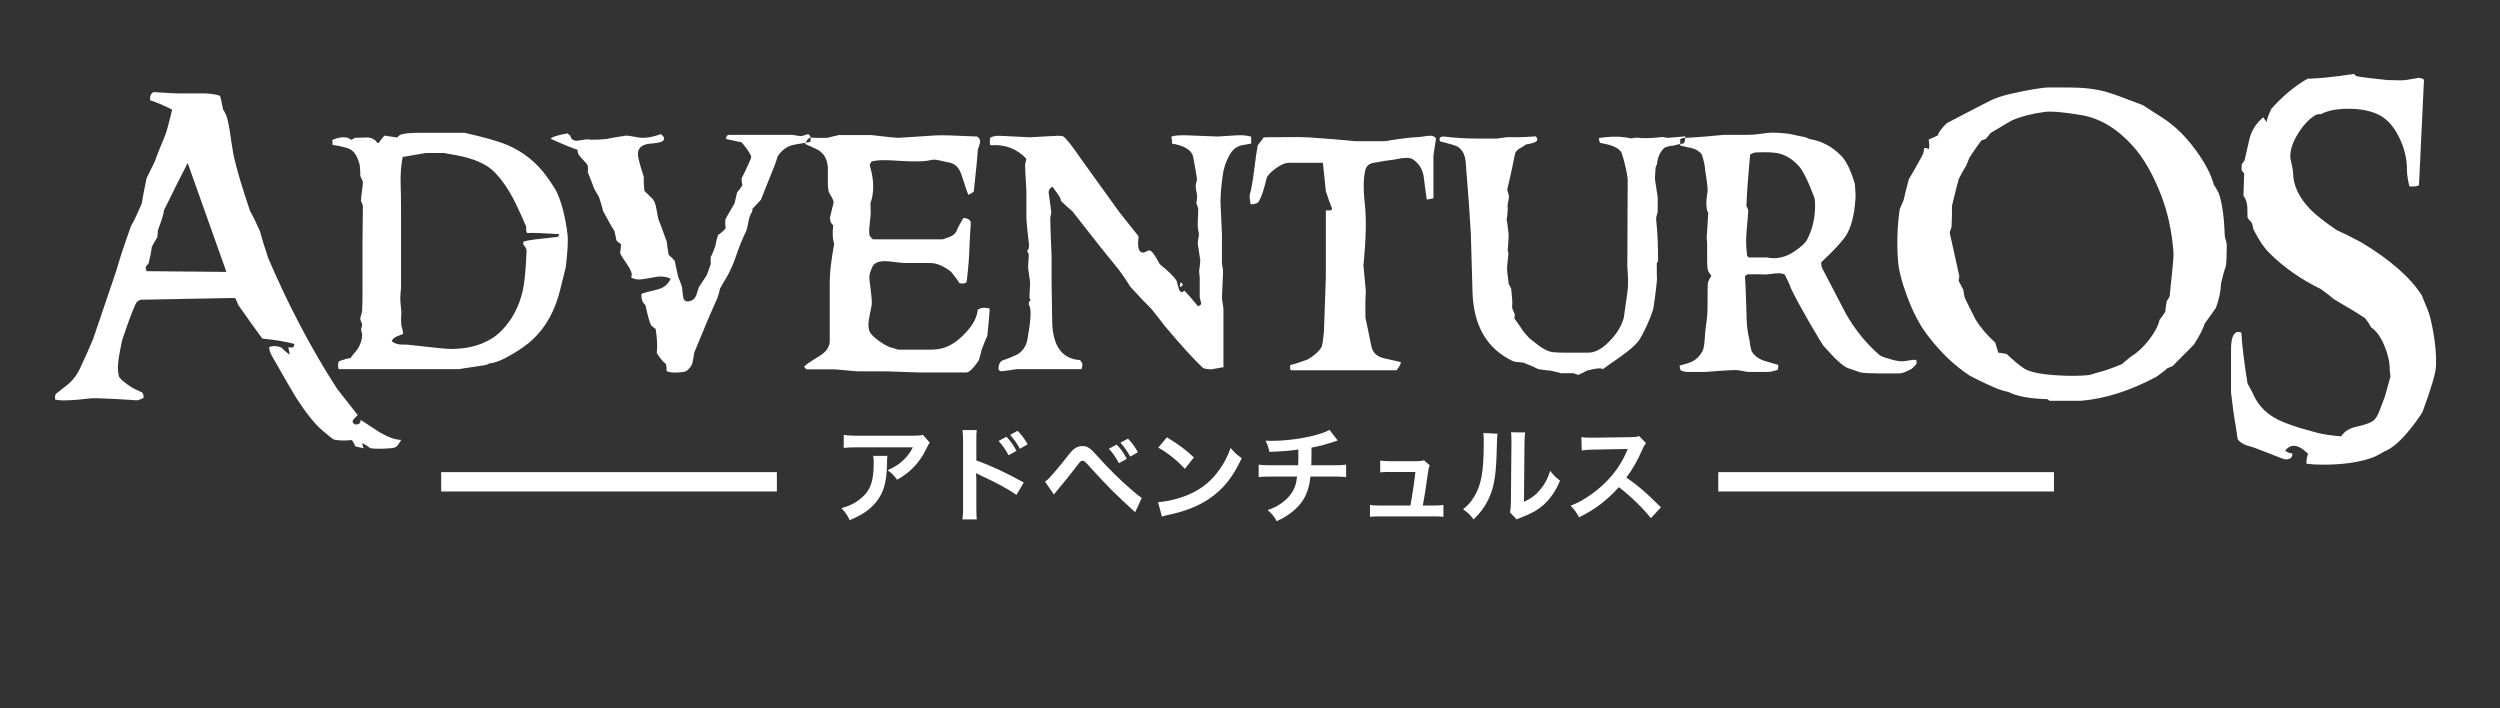 <?xml version="1.0" encoding="UTF-8" standalone="no"?>
<svg width="646px" height="183px" viewBox="0 0 646 183" version="1.1" xmlns="http://www.w3.org/2000/svg" xmlns:xlink="http://www.w3.org/1999/xlink" xmlns:sketch="http://www.bohemiancoding.com/sketch/ns">
    <rect x="0" y="0" width="646" height="183" fill="#333333" stroke="none"/>
    <!-- Generator: Sketch 3.3.2 (12043) - http://www.bohemiancoding.com/sketch -->
    <title>Artboard 1</title>
    <desc>Created with Sketch.</desc>
    <defs></defs>
    <g id="Page-1" stroke="none" stroke-width="1" fill="none" fill-rule="evenodd" sketch:type="MSPage">
        <g id="Artboard-1" sketch:type="MSArtboardGroup">
            <g id="AdventurOS-+-アドベンチュルス-+-Line-+-Line-Copy" sketch:type="MSLayerGroup" transform="translate(14, 19)">
                <g id="Line-+-Line-Copy" transform="translate(102, 103)" stroke="#FFFFFF" stroke-width="5" stroke-linecap="square" sketch:type="MSShapeGroup">
                    <path d="M0.5,2.5 L82.243,2.5" id="Line"></path>
                    <path d="M330.5,2.5 L412.243,2.5" id="Line-Copy"></path>
                </g>
                <path d="M89.675,94.662 C89.451,95.109 89.069,95.667 88.526,96.337 C88.144,96.624 87.665,96.784 87.091,96.815 C84.698,97.007 82.896,97.007 81.684,96.815 C81.269,96.465 80.615,96.034 79.722,95.523 C79.562,95.811 79.658,96.241 80.009,96.815 C79.498,96.752 78.765,96.592 77.808,96.337 C77.68,95.922 77.393,95.38 76.946,94.71 C74.873,94.901 73.31,94.854 72.257,94.566 C72.034,94.503 71.045,93.721 69.29,92.222 C67.344,90.563 65.095,87.756 62.543,83.8 C61.714,82.492 59.624,78.887 56.274,72.985 C55.796,72.156 55.557,71.374 55.557,70.641 C56.705,70.29 57.79,70.369 58.811,70.88 C59.257,71.39 59.911,71.965 60.772,72.603 C60.868,72.411 60.772,71.789 60.485,70.736 C60.422,70.768 60.82,70.784 61.682,70.784 C61.937,70.529 62.064,70.226 62.064,69.875 C60.023,69.301 57.263,68.838 53.786,68.487 C52.159,66.318 50.07,63.399 47.518,59.73 C47.422,59.348 47.183,58.789 46.8,58.056 C46.736,58.024 46.305,58.008 45.508,58.008 L23.018,58.438 C22.029,58.375 21.343,58.805 20.96,59.73 C20.067,61.708 18.934,64.771 17.562,68.918 C16.829,72.299 16.462,74.612 16.462,75.856 C16.462,76.654 16.534,77.396 16.677,78.082 C16.821,78.767 18.057,79.844 20.386,81.312 C20.96,81.567 21.71,81.918 22.635,82.364 C22.954,82.556 23.113,83.034 23.113,83.8 C22.411,84.183 21.789,84.406 21.247,84.47 C21.502,84.438 19.923,84.326 16.51,84.135 C12.331,83.911 9.938,83.848 9.332,83.943 C4.515,84.518 1.484,84.613 0.24,84.23 C0.176,83.433 0.256,82.938 0.479,82.747 C0.543,82.683 1.437,81.981 3.159,80.642 C4.627,79.525 5.791,78.058 6.652,76.239 C7.896,73.623 9.029,71.087 10.05,68.631 C10.114,68.471 12.123,62.554 16.079,50.878 C16.781,48.294 18.041,44.466 19.859,39.394 C20.593,38.149 21.518,36.203 22.635,33.556 C22.89,31.929 23.305,29.759 23.879,27.048 C24.421,25.995 25.123,24.56 25.984,22.741 C26.463,21.369 27.292,19.28 28.473,16.473 C28.887,15.611 29.557,13.235 30.482,9.343 C28.76,8.418 26.862,7.604 24.788,6.902 C24.692,5.818 24.995,5.116 25.697,4.797 C29.206,5.02 31.248,5.132 31.822,5.132 L38.521,5.132 C39.989,5.132 41.409,5.323 42.78,5.706 C43.004,6.121 43.291,7.317 43.642,9.295 C43.833,9.55 44.072,9.973 44.359,10.563 C44.646,11.153 44.965,12.453 45.316,14.463 C45.508,15.994 45.859,18.243 46.369,21.21 C47.135,24.655 48.554,29.44 50.628,35.565 C51.234,36.554 52.079,38.277 53.164,40.733 C53.579,42.328 54.297,44.657 55.317,47.72 C60.613,60.065 66.531,71.295 73.07,81.407 C74.283,82.938 76.069,85.219 78.43,88.25 C77.728,88.888 77.281,89.414 77.09,89.829 C77.217,90.403 77.521,90.69 77.999,90.69 C78.797,90.69 79.195,90.292 79.195,89.494 C80.854,90.579 82.513,91.663 84.172,92.748 C86.405,94.024 88.239,94.662 89.675,94.662 L89.675,94.662 Z M44.503,51.261 L34.502,23.124 C33.066,25.836 31.025,29.903 28.377,35.326 C28.345,36.092 27.819,37.814 26.798,40.494 C26.798,40.973 26.75,41.579 26.654,42.312 C26.24,42.951 25.761,43.78 25.219,44.801 C25.123,45.79 24.852,47.209 24.405,49.06 C24.182,49.283 23.927,49.586 23.64,49.969 C23.608,50.096 23.656,50.336 23.783,50.687 C23.911,50.942 23.879,51.069 23.688,51.069 L44.503,51.261 Z M132.646,41.547 C132.837,43.174 132.677,46.045 132.167,50.16 C131.848,51.436 131.385,53.302 130.779,55.759 C129.471,61.182 127.095,65.505 123.649,68.727 C122.31,69.971 120.587,71.215 118.481,72.459 C115.993,73.958 113.983,74.772 112.452,74.899 C112.261,75.027 111.942,75.171 111.495,75.33 C106.774,76.032 104.493,76.383 104.652,76.383 L73.501,76.383 C73.246,75.266 73.326,74.564 73.74,74.277 C75.08,73.799 76.005,73.56 76.516,73.56 C76.707,73.304 76.978,72.953 77.329,72.507 C78.828,70.944 79.578,69.221 79.578,67.339 C79.578,67.307 79.482,66.908 79.291,66.143 C79.419,65.824 79.514,65.361 79.578,64.755 C79.451,64.5 79.291,64.101 79.1,63.559 C79.068,63.367 79.132,63.008 79.291,62.482 C79.451,61.956 79.546,61.565 79.578,61.31 C79.642,60.097 79.674,58.183 79.674,55.567 L79.674,50.16 C79.642,46.492 79.674,41.164 79.77,34.178 C79.77,34.082 79.69,33.867 79.53,33.532 C79.371,33.197 79.291,32.95 79.291,32.79 C79.291,32.28 79.371,31.49 79.53,30.421 C79.69,29.353 79.77,28.547 79.77,28.005 C79.77,27.877 79.674,27.638 79.482,27.287 C79.291,26.936 79.163,26.649 79.1,26.426 C79.132,25.82 79.084,24.895 78.956,23.65 C78.414,21.513 77.6,20.157 76.516,19.583 C75.622,19.136 74.091,18.754 71.922,18.435 C71.89,18.243 71.874,17.828 71.874,17.19 C73.246,16.521 74.618,16.329 75.989,16.616 C75.989,16.616 76.101,16.704 76.324,16.879 C76.548,17.055 76.739,17.127 76.898,17.095 C77.122,16.967 77.393,16.808 77.712,16.616 C78.765,16.584 79.817,16.552 80.87,16.521 C82.019,16.552 82.912,17.031 83.55,17.956 C83.646,17.956 83.757,17.94 83.885,17.908 C84.172,17.43 84.65,16.808 85.32,16.042 C86.086,16.17 87.155,16.329 88.526,16.521 C88.59,16.552 88.726,16.457 88.933,16.233 C89.14,16.01 89.324,15.867 89.483,15.803 C90.472,15.484 91.956,15.324 93.934,15.324 L106.088,15.324 C111.352,16.505 115.068,17.573 117.237,18.53 C121.353,20.317 124.734,23.06 127.382,26.761 C127.924,27.463 128.674,28.595 129.631,30.158 C131.035,32.934 132.039,36.73 132.646,41.547 L132.646,41.547 Z M130.492,41.499 C126.6,41.244 123.857,41.148 122.262,41.212 C122.007,41.084 121.911,40.542 121.975,39.585 C121.4,38.181 120.491,36.172 119.247,33.556 C117.556,30.11 115.69,27.375 113.648,25.349 C111.607,23.323 108.289,21.896 103.695,21.066 C101.622,20.715 100.681,20.54 100.872,20.54 L95.943,20.54 C95.816,20.54 94.938,20.692 93.312,20.995 C91.685,21.298 90.6,21.481 90.058,21.545 C89.611,23.778 89.436,26.202 89.531,28.818 C89.595,30.063 89.627,32.599 89.627,36.427 L89.627,55.328 C89.627,55.296 89.579,55.839 89.483,56.955 C89.42,57.944 89.42,58.678 89.483,59.156 C89.643,61.007 89.723,61.804 89.723,61.549 C89.627,62.825 89.611,63.894 89.675,64.755 C89.675,64.946 89.771,65.377 89.962,66.047 C90.121,66.589 90.185,67.004 90.153,67.291 C90.121,67.323 89.595,67.53 88.574,67.913 C87.84,68.232 87.394,68.647 87.234,69.157 C87.777,69.636 88.494,69.923 89.388,70.019 C90.026,70.05 90.664,70.066 91.302,70.066 C97.714,70.8 101.43,71.167 102.451,71.167 C105.482,71.167 108.161,70.704 110.49,69.779 C112.532,68.95 114.207,67.865 115.515,66.525 C118.322,63.686 120.188,60.161 121.113,55.95 C121.56,53.909 121.879,50.511 122.07,45.758 C122.07,45.375 121.783,44.833 121.209,44.131 C121.145,43.684 121.241,43.429 121.496,43.365 C121.975,43.206 122.964,43.03 124.463,42.839 C125.771,42.711 127.637,42.504 130.062,42.217 C130.349,41.993 130.492,41.754 130.492,41.499 L130.492,41.499 Z M195.379,17.669 C193.975,17.892 192.588,18.132 191.216,18.387 C189.429,18.738 187.994,19.758 186.909,21.449 C186.813,21.896 186.59,22.598 186.239,23.555 C185.346,25.788 184.134,28.818 182.603,32.646 C182.124,33.157 181.406,33.923 180.449,34.943 C180.449,35.135 180.417,35.39 180.354,35.709 C179.907,36.315 179.588,37.176 179.396,38.293 C179.173,39.537 178.982,40.335 178.822,40.686 C177.929,42.472 177.036,44.673 176.143,47.289 C175.505,49.203 174.675,51.053 173.654,52.84 C173.271,53.414 172.745,54.307 172.075,55.52 C171.948,56.094 171.724,56.907 171.405,57.96 C169.97,61.086 167.976,65.776 165.424,72.028 C165.328,72.666 165.169,73.56 164.945,74.708 C164.754,75.442 164.259,76.144 163.462,76.813 C163.143,77.037 162.425,77.18 161.309,77.244 C159.618,77.34 158.597,77.196 158.246,76.813 C158.278,76.399 158.23,75.825 158.103,75.091 C157.337,74.517 156.539,73.56 155.71,72.22 C155.901,70.497 155.806,68.424 155.423,65.999 C155.104,65.808 154.705,65.489 154.227,65.042 C153.844,64.276 153.365,62.554 152.791,59.874 C152.6,59.683 152.376,59.427 152.121,59.108 C151.834,58.438 151.706,57.721 151.738,56.955 C152.057,56.764 153.429,56.381 155.854,55.807 C157.48,55.424 158.629,54.499 159.299,53.031 C158.533,52.648 157.688,52.457 156.763,52.457 C156.093,52.457 155.128,52.585 153.868,52.84 C152.608,53.095 151.706,53.223 151.164,53.223 C150.335,53.223 149.633,53.031 149.059,52.648 C149.186,52.425 149.25,52.202 149.25,51.979 C149.25,51.372 148.835,50.463 148.006,49.251 C146.985,47.784 146.395,46.826 146.235,46.38 C146.331,45.869 146.411,45.104 146.475,44.083 C146.156,43.924 145.757,43.604 145.278,43.126 C145.183,42.52 145.007,41.69 144.752,40.638 C144.082,39.649 143.109,37.942 141.833,35.518 C141.674,34.752 141.323,33.556 140.78,31.929 C140.525,31.482 140.126,30.78 139.584,29.823 C139.52,29.696 138.946,28.228 137.861,25.421 C137.957,25.134 137.973,24.623 137.909,23.89 C137.782,23.539 137.239,22.869 136.282,21.88 C135.485,21.082 135.15,20.365 135.277,19.727 C133.491,19.12 131.162,18.163 128.291,16.855 C128.578,16.409 130.014,15.946 132.598,15.468 C132.789,15.595 133.044,15.787 133.363,16.042 C133.523,16.935 134.113,17.382 135.134,17.382 C134.974,17.382 135.82,17.254 137.67,16.999 C138.85,17.159 140.557,17.127 142.79,16.903 C143.013,16.808 144.672,16.521 147.767,16.042 C148.022,16.01 149.106,16.17 151.021,16.521 C152.552,16.776 154.466,16.489 156.763,15.659 C156.986,15.819 157.241,16.074 157.528,16.425 C157.56,16.616 157.576,16.792 157.576,16.951 C157.576,17.557 156.452,17.94 154.203,18.1 C151.954,18.259 150.829,19.168 150.829,20.827 C150.829,21.625 151.34,23.587 152.36,26.713 C152.297,27.542 152.344,28.739 152.504,30.302 C153.11,30.876 153.828,31.578 154.657,32.407 C155.136,33.045 155.455,33.907 155.614,34.991 C155.901,36.522 156.061,37.368 156.093,37.527 C156.635,38.867 157.369,40.845 158.294,43.461 C158.358,44.227 158.517,45.359 158.772,46.858 C159.219,47.209 159.745,47.72 160.352,48.39 C160.543,49.41 160.846,50.814 161.261,52.601 C161.548,53.207 161.883,54.1 162.266,55.28 C162.266,55.886 162.377,56.827 162.601,58.104 C162.824,58.837 163.462,59.045 164.515,58.726 C165.153,58.534 165.631,58.024 165.95,57.194 C166.174,56.556 166.381,55.902 166.572,55.232 C167.019,54.562 167.689,53.542 168.582,52.17 C168.678,52.01 169.045,51.006 169.683,49.155 C169.619,48.741 169.603,48.166 169.635,47.433 C169.986,46.826 170.384,45.885 170.831,44.609 C170.927,43.876 171.166,42.903 171.549,41.69 C172.091,41.403 172.745,40.845 173.511,40.016 C173.415,39.505 173.383,38.756 173.415,37.767 C173.479,37.543 174.276,36.14 175.808,33.556 C175.84,33.492 176.063,32.535 176.478,30.685 C176.892,30.27 177.355,29.648 177.865,28.818 C177.706,28.404 177.626,27.829 177.626,27.096 C178.136,26.171 178.918,24.512 179.971,22.119 C180.13,21.673 180.13,21.322 179.971,21.066 C179.524,20.173 178.743,19.073 177.626,17.765 C176.733,17.605 175.393,17.318 173.606,16.903 C173.638,16.201 173.91,15.851 174.42,15.851 L190.785,15.851 C190.881,15.851 191.264,15.914 191.934,16.042 C192.508,16.138 192.938,16.17 193.226,16.138 C193.576,16.01 194.103,15.851 194.805,15.659 C195.411,15.946 195.602,16.616 195.379,17.669 L195.379,17.669 Z M241.747,60.735 C241.651,62.394 241.444,64.739 241.125,67.77 C240.742,68.599 240.264,69.763 239.689,71.263 C239.562,71.901 239.323,72.794 238.972,73.942 C238.844,74.293 238.429,74.883 237.728,75.713 C236.898,76.734 236.228,77.244 235.718,77.244 L223.516,77.244 C223.292,77.244 221.857,77.196 219.209,77.101 C216.561,77.005 215.126,76.957 214.902,76.957 L207.533,76.957 C207.342,76.957 206.361,76.869 204.59,76.694 C202.82,76.518 201.823,76.431 201.6,76.431 L194.374,76.431 L193.752,75.761 C194.103,75.314 195.491,74.357 197.915,72.89 C199.574,71.837 200.403,70.561 200.403,69.062 L200.403,53.94 C200.403,51.484 200.786,48.182 201.552,44.035 C201.137,42.759 201.057,41.164 201.312,39.25 C200.738,38.771 200.451,38.102 200.451,37.24 C200.451,37.176 200.77,35.869 201.408,33.316 C201.44,33.093 201.281,32.646 200.93,31.977 C200.483,31.179 200.244,30.764 200.212,30.732 C199.989,30.062 199.893,29.01 199.925,27.574 L199.925,24.32 C199.829,23.236 199.606,22.358 199.255,21.688 C198.776,20.763 197.995,20.03 196.91,19.487 C195.953,19.073 194.996,18.642 194.039,18.195 C194.486,17.143 194.964,16.584 195.475,16.521 C196.464,16.648 197.883,16.68 199.733,16.616 C201.775,16.138 202.764,15.898 202.7,15.898 L211.17,15.898 C211.298,15.898 212.263,16.01 214.065,16.233 C215.867,16.457 217.231,16.584 218.156,16.616 C218.539,16.616 221.729,16.409 227.727,15.994 C229.098,15.898 232.687,15.994 238.493,16.281 C239.004,16.632 239.259,17.063 239.259,17.573 C239.259,17.86 239.155,18.275 238.948,18.817 C238.74,19.36 238.637,19.758 238.637,20.014 C238.605,21.066 238.27,24.544 237.632,30.445 C237.536,30.637 237.074,30.94 236.244,31.354 C236.053,31.035 235.463,29.329 234.474,26.234 C233.836,24.225 232.655,23.124 230.933,22.933 C230.231,22.773 229.513,22.614 228.779,22.454 C227.79,22.231 227.025,22.199 226.482,22.358 C225.079,22.773 222.032,22.821 217.343,22.502 C214.759,22.311 212.813,22.358 211.505,22.646 C211.122,22.741 210.867,23.108 210.739,23.746 C211.888,27.479 211.936,30.78 210.883,33.651 C210.947,33.46 210.979,34.257 210.979,36.044 C210.979,36.491 210.899,37.416 210.739,38.819 C210.58,39.968 210.548,40.893 210.644,41.595 C210.675,41.914 210.979,42.328 211.553,42.839 L229.593,42.839 C230.167,42.647 230.725,42.456 231.268,42.265 C232.161,41.946 232.783,41.451 233.134,40.781 C233.453,39.952 234.043,38.803 234.904,37.336 C235.925,37.336 236.579,37.687 236.866,38.389 C236.739,40.207 236.611,42.536 236.483,45.375 C236.451,47.257 236.228,50.017 235.813,53.653 C235.686,54.196 235.048,54.371 233.899,54.18 C233.485,53.414 232.751,52.409 231.698,51.165 C229.752,49.698 227.982,48.964 226.387,48.964 L219.783,48.964 C219.368,48.964 218.555,48.884 217.343,48.725 C216.131,48.565 215.221,48.485 214.615,48.485 C212.924,48.485 211.856,48.98 211.409,49.969 C210.899,51.085 210.644,51.947 210.644,52.553 C210.644,53.127 210.755,54.212 210.979,55.807 C211.202,57.402 211.298,58.63 211.266,59.491 C211.234,59.938 211.082,60.775 210.811,62.003 C210.54,63.232 210.404,64.197 210.404,64.898 C210.404,65.441 210.468,65.935 210.596,66.382 C210.819,67.147 211.688,68.073 213.204,69.157 C214.719,70.242 216.019,70.864 217.104,71.023 L217.582,71.215 C217.901,71.311 218.188,71.358 218.443,71.358 L226.387,71.358 C228.173,71.358 229.673,71.071 230.885,70.497 C232.576,69.731 234.218,68.455 235.813,66.669 C237.568,64.691 238.509,62.809 238.637,61.022 C239.466,60.48 240.503,60.384 241.747,60.735 L241.747,60.735 Z M291.561,54.658 L291.13,55.185 L290.843,54.897 L291.082,53.893 C291.624,54.403 291.784,54.658 291.561,54.658 L291.561,54.658 Z M309.313,18.1 C308.707,18.195 307.83,18.355 306.682,18.578 C305.469,18.929 304.512,19.695 303.811,20.875 C302.822,22.63 302.215,24.352 301.992,26.043 C301.577,28.978 301.37,31.37 301.37,33.221 C301.37,33.348 301.434,34.728 301.562,37.36 C301.689,39.992 301.753,41.387 301.753,41.547 L301.753,49.155 C301.753,49.251 301.809,49.57 301.92,50.112 C302.032,50.655 302.072,51.069 302.04,51.356 C301.849,55.216 301.753,57.386 301.753,57.864 C301.753,58.119 301.817,58.638 301.944,59.419 C302.072,60.201 302.136,60.656 302.136,60.783 L302.136,75.474 C302.136,75.665 302.16,75.769 302.208,75.785 C302.255,75.801 302.279,75.825 302.279,75.856 C300.046,76.239 299.041,76.431 299.265,76.431 C297.925,76.431 297.095,76.287 296.776,76 C294.575,73.958 291.321,70.385 287.015,65.281 C286.249,64.26 285.101,62.793 283.569,60.879 C282.229,59.571 280.411,57.657 278.114,55.137 C277.54,54.18 276.583,52.76 275.243,50.878 C272.372,47.401 268.305,42.281 263.041,35.518 C262.339,34.975 261.382,34.114 260.17,32.934 C260.138,32.71 260.042,32.391 259.883,31.977 C259.5,31.37 258.862,30.461 257.969,29.249 C257.299,29.568 256.964,30.062 256.964,30.732 C256.964,30.701 257.187,32.327 257.634,35.613 C257.666,35.805 257.634,36.1 257.538,36.499 C257.442,36.897 257.395,37.16 257.395,37.288 C257.395,38.564 257.45,40.534 257.562,43.198 C257.674,45.862 257.729,47.161 257.729,47.098 L257.729,53.797 C257.729,53.988 257.753,55.615 257.801,58.678 C257.849,61.74 257.873,63.351 257.873,63.511 C257.873,70.178 260.25,73.687 265.003,74.038 C265.099,74.038 265.218,74.174 265.362,74.445 C265.505,74.716 265.609,74.883 265.673,74.947 C265.705,75.521 265.625,76 265.434,76.383 L248.733,76.383 C248.606,76.383 248.024,76.471 246.987,76.646 C245.95,76.821 245.352,76.909 245.192,76.909 L244.427,76.909 C244.14,76.622 243.996,76.447 243.996,76.383 C243.996,75.266 244.347,74.517 245.049,74.134 C245.878,73.879 247.09,73.4 248.686,72.698 C250.249,71.837 251.19,70.465 251.509,68.583 C252.338,63.957 252.514,61.134 252.035,60.113 C251.812,59.667 251.78,59.284 251.939,58.965 C251.939,58.965 252.067,58.805 252.322,58.486 C252.322,58.486 252.227,58.343 252.035,58.056 C252.003,57.705 252.019,57.091 252.083,56.213 C252.147,55.336 252.179,54.706 252.179,54.323 C252.179,53.877 252.091,53.111 251.916,52.026 C251.74,50.942 251.652,50.176 251.652,49.729 C251.652,50.208 251.716,49.219 251.844,46.763 C251.812,46.667 251.668,46.348 251.413,45.806 L251.652,45.566 C251.78,45.375 251.86,45.024 251.892,44.514 C251.955,44.418 251.955,44.306 251.892,44.179 C251.445,40.574 251.222,38.149 251.222,36.905 L251.222,30.302 C251.222,30.302 251.166,29.361 251.054,27.479 C250.943,25.596 250.887,24.241 250.887,23.411 C250.887,23.315 250.943,23.108 251.054,22.789 C251.166,22.47 251.206,22.199 251.174,21.976 C248.749,19.423 245.703,18.275 242.034,18.53 L241.795,18.291 L241.795,16.712 C242.146,16.297 243.007,16.09 244.379,16.09 C244.538,16.09 245.822,16.154 248.231,16.281 C250.639,16.409 251.924,16.473 252.083,16.473 C252.211,16.473 253.399,16.409 255.648,16.281 C257.897,16.154 259.101,16.09 259.261,16.09 C260.026,16.09 260.473,16.122 260.601,16.186 C261.047,16.345 261.972,17.382 263.376,19.296 C266.024,23.028 270.011,28.579 275.339,35.948 C276.424,37.32 278.05,39.362 280.22,42.073 C279.837,44.881 280.236,46.284 281.416,46.284 C281.544,46.284 281.799,46.188 282.182,45.997 C282.564,45.806 282.836,45.71 282.995,45.71 C283.41,45.71 283.968,46.3 284.67,47.48 C285.021,48.087 285.356,48.677 285.675,49.251 C288.004,51.133 289.455,52.569 290.029,53.558 C290.157,54.1 290.38,54.897 290.699,55.95 C290.954,56.301 291.162,56.477 291.321,56.477 C291.481,56.477 291.64,56.413 291.8,56.285 C291.959,56.158 292.055,56.094 292.087,56.094 C292.948,57.019 294.113,58.375 295.58,60.161 C296.122,59.906 296.394,59.667 296.394,59.443 C296.394,59.284 296.33,59.013 296.202,58.63 C296.075,58.247 296.011,57.976 296.011,57.816 L296.011,52.696 C296.011,52.537 295.987,52.306 295.939,52.002 C295.891,51.699 295.867,51.309 295.867,50.83 C295.995,50.224 296.09,49.363 296.154,48.246 C295.995,47.321 295.787,45.965 295.532,44.179 C295.468,43.924 295.5,43.445 295.628,42.743 C295.756,42.041 295.819,41.643 295.819,41.547 C295.819,41.419 295.771,41.156 295.676,40.757 C295.58,40.359 295.532,40.079 295.532,39.92 C295.468,39.346 295.468,38.564 295.532,37.575 C295.596,36.331 295.628,35.502 295.628,35.087 C295.628,34.927 295.556,34.656 295.413,34.273 C295.269,33.891 295.181,33.604 295.149,33.412 C295.149,33.412 295.213,32.981 295.341,32.12 C295.373,31.865 295.317,31.37 295.173,30.637 C295.03,29.903 294.958,29.345 294.958,28.962 C294.958,28.834 295.022,28.547 295.149,28.101 C295.277,27.654 295.325,27.335 295.293,27.144 C295.102,25.836 294.767,23.922 294.288,21.401 C293.841,19.743 292.023,18.642 288.833,18.1 C288.897,17.557 288.833,16.983 288.642,16.377 C288.993,16.09 290.125,15.946 292.039,15.946 L300.748,16.281 C300.557,16.281 301.992,16.186 305.055,15.994 C306.873,15.867 308.293,15.978 309.313,16.329 L309.313,18.1 Z M357.069,16.808 C356.878,18.02 356.655,19.471 356.399,21.162 L356.399,32.264 C356.24,32.264 355.953,32.312 355.538,32.407 C355.123,32.503 354.836,32.551 354.677,32.551 C354.613,32.296 354.358,30.397 353.911,26.856 C353.656,24.815 352.715,23.252 351.088,22.167 C350.386,21.657 348.727,21.688 346.111,22.263 C344.803,22.39 342.921,22.693 340.465,23.172 C339.604,23.459 339.061,24.001 338.838,24.799 C338.296,26.841 338.24,29.791 338.67,33.651 C339.101,37.511 338.981,42.823 338.312,49.586 C338.312,49.554 338.519,51.755 338.934,56.189 C338.806,57.721 338.774,60.018 338.838,63.08 C339.189,64.707 339.699,67.179 340.369,70.497 C340.688,72.092 341.757,73.113 343.575,73.56 C345.043,73.91 346.51,74.245 347.978,74.564 C347.978,75.043 347.611,75.745 346.877,76.67 L319.745,76.67 C319.49,76.67 319.362,76.479 319.362,76.096 C319.362,76 319.378,75.745 319.41,75.33 C320.399,75.107 321.851,74.644 323.765,73.942 C325.424,73.049 326.652,71.98 327.449,70.736 C327.673,70.385 327.896,68.95 328.119,66.43 C328.247,62.027 328.406,57.418 328.598,52.601 L328.598,35.374 L329.89,35.374 C329.953,35.342 330.065,35.199 330.225,34.943 C329.778,33.891 329.236,32.375 328.598,30.397 C328.534,30.015 328.279,27.574 327.832,23.076 L318.979,23.076 C318.054,23.076 316.906,23.587 315.534,24.607 C314.162,25.628 313.413,26.458 313.285,27.096 C312.615,29.935 311.961,31.897 311.323,32.981 C311.004,33.524 310.286,33.795 309.17,33.795 C309.17,33.667 309.106,33.269 308.979,32.599 C308.883,32.024 308.867,31.61 308.931,31.354 C309.313,30.047 309.68,28.021 310.031,25.277 C310.446,21.96 310.765,19.727 310.988,18.578 C310.988,18.578 311.499,17.908 312.52,16.568 C311.562,16.473 314.481,16.425 321.276,16.425 C323.254,16.425 326.261,16.6 330.296,16.951 C334.332,17.302 336.27,17.478 336.11,17.478 L344.006,17.478 C343.974,17.478 344.931,17.318 346.877,16.999 C348.982,16.68 351.008,16.473 352.954,16.377 C353.688,16.281 354.422,16.186 355.155,16.09 C356.112,15.994 356.75,16.233 357.069,16.808 L357.069,16.808 Z M421.478,16.233 C421.478,17.414 421.27,18.036 420.855,18.1 C420.249,18.163 419.356,18.355 418.176,18.674 C417.665,18.642 416.964,18.817 416.07,19.2 C414.986,20.189 414.348,21.609 414.156,23.459 C414.061,23.618 413.949,23.874 413.821,24.225 C413.662,26.011 413.614,27.128 413.678,27.574 C414.124,30.477 414.348,31.945 414.348,31.977 L414.348,35.661 C414.348,35.789 414.292,36.036 414.18,36.403 C414.069,36.77 413.997,37.017 413.965,37.145 C413.933,37.368 413.949,37.798 414.013,38.437 C414.3,40.989 414.443,44.322 414.443,48.438 C414.443,48.469 414.388,48.573 414.276,48.749 C414.164,48.924 414.108,49.06 414.108,49.155 C414.108,52.25 414.14,53.478 414.204,52.84 C414.076,54.531 413.773,57.035 413.295,60.353 C413.104,61.341 412.553,62.849 411.644,64.875 C410.735,66.9 409.961,68.344 409.323,69.205 C408.558,70.194 407.154,71.422 405.112,72.89 C403.485,74.07 401.842,75.234 400.184,76.383 C399.705,76.032 398.333,76.16 396.068,76.766 C395.622,77.021 394.92,77.372 393.963,77.818 C393.803,77.882 393.548,77.834 393.197,77.675 C392.846,77.515 392.655,77.436 392.623,77.436 L389.082,77.436 C389.529,77.436 388.715,77.212 386.642,76.766 C385.908,76.734 384.855,76.606 383.483,76.383 C382.654,75.936 381.378,75.378 379.655,74.708 C379.145,74.676 378.379,74.596 377.358,74.469 C377.007,74.373 376.385,74.07 375.492,73.56 C369.75,70.242 366.751,64.564 366.496,56.524 L366.065,41.403 C365.842,37.224 365.396,31.004 364.726,22.741 C364.534,20.923 363.848,19.647 362.668,18.913 C362.317,18.658 360.802,18.195 358.122,17.525 C358.026,17.334 357.979,17.159 357.979,16.999 C357.979,16.393 358.521,16.17 359.605,16.329 C362.094,16.648 364.949,16.808 368.171,16.808 L372.812,16.808 C372.908,16.808 373.355,16.744 374.152,16.616 C374.95,16.489 375.556,16.425 375.971,16.425 C377.502,16.521 379.799,16.457 382.861,16.233 C383.117,16.552 383.244,16.84 383.244,17.095 C383.244,17.605 382.255,18.02 380.277,18.339 C380.118,18.466 379.831,18.674 379.416,18.961 C379.193,19.057 378.874,19.232 378.459,19.487 C377.885,19.934 377.566,20.333 377.502,20.684 C376.928,23.587 376.242,26.729 375.444,30.11 C375.476,30.015 375.636,30.541 375.923,31.689 C375.955,31.689 375.827,32.519 375.54,34.178 C375.668,34.72 375.588,35.996 375.301,38.006 C375.365,37.623 375.54,38.803 375.827,41.547 C375.859,41.962 375.779,43.365 375.588,45.758 C375.62,45.917 375.684,46.125 375.779,46.38 C375.779,46.539 375.668,47.72 375.444,49.921 C375.381,50.623 375.524,52.138 375.875,54.467 C376.066,54.722 376.274,55.105 376.497,55.615 C376.529,55.711 376.625,56.796 376.784,58.869 C376.752,59.252 376.736,59.826 376.736,60.592 C376.896,60.943 377.103,61.437 377.358,62.075 C377.454,62.33 377.438,62.729 377.311,63.271 C377.693,63.782 378.236,64.548 378.938,65.568 C379.32,66.27 380.086,67.227 381.234,68.439 C382.096,69.109 382.957,69.779 383.818,70.449 C385.031,71.311 386.115,71.821 387.072,71.98 C387.934,72.076 388.938,72.124 390.087,72.124 L396.451,72.124 C398.206,72.124 400.056,71.103 402.002,69.062 C403.852,67.147 405.048,65.154 405.591,63.08 C405.846,61.326 406.149,59.188 406.5,56.668 C406.755,55.009 406.755,52.76 406.5,49.921 L406.596,27.287 C406.372,25.405 405.878,23.22 405.112,20.731 C404.793,19.711 403.581,18.913 401.476,18.339 C401.093,18.243 400.423,18.1 399.466,17.908 C399.274,17.589 399.179,17.174 399.179,16.664 C399.019,16.664 399.514,16.6 400.662,16.473 C403.055,16.186 405.336,16.281 407.505,16.76 C407.888,16.664 408.414,16.6 409.084,16.568 C410.296,16.792 412.402,16.744 415.4,16.425 C415.528,16.393 415.767,16.417 416.118,16.497 C416.469,16.576 416.708,16.616 416.836,16.616 C417.187,16.616 418.734,16.489 421.478,16.233 L421.478,16.233 Z M481.244,74.995 C480.989,75.346 480.574,75.777 480,76.287 C478.564,77.085 477.528,77.483 476.89,77.483 L471.147,77.483 C469.201,77.483 467.75,77.404 466.793,77.244 C466.091,76.989 465.022,76.622 463.587,76.144 C462.375,75.761 460.253,73.847 457.223,70.401 C456.967,70.114 455.723,68.057 453.49,64.229 C451.48,60.751 449.901,57.832 448.753,55.472 C448.466,54.578 447.955,53.43 447.222,52.026 C446.903,51.675 446.105,51.548 444.829,51.644 C444.032,51.739 443.218,51.835 442.389,51.931 C441.336,51.867 439.773,51.851 437.699,51.883 C437.476,51.883 437.205,52.074 436.886,52.457 C437.013,53.701 437.173,57.609 437.364,64.181 C437.396,65.457 437.651,67.132 438.13,69.205 C438.13,69.779 438.289,70.625 438.608,71.741 C439.278,72.89 440.363,73.719 441.862,74.229 C443.075,74.58 444.287,74.931 445.499,75.282 C445.531,75.633 445.499,76.048 445.403,76.526 C444.478,76.909 443.537,77.101 442.58,77.101 L437.556,77.101 C437.492,77.101 437.061,77.021 436.264,76.861 C435.466,76.702 434.892,76.622 434.541,76.622 C433.552,76.622 432.013,76.702 429.923,76.861 C427.834,77.021 426.789,77.101 426.789,77.101 L421.956,77.101 C421.478,77.101 420.903,76.957 420.233,76.67 C420.233,76.574 420.194,76.383 420.114,76.096 C420.034,75.809 419.994,75.601 419.994,75.474 C421.653,75.027 422.674,74.708 423.057,74.517 C424.237,73.974 425.194,73.049 425.928,71.741 C426.247,71.167 426.47,69.7 426.598,67.339 C426.598,66.956 426.709,65.967 426.933,64.372 C427.124,62.905 427.22,61.788 427.22,61.022 C427.22,56.684 427.26,54.339 427.339,53.988 C427.419,53.637 427.714,53.063 428.225,52.266 C428.001,52.042 427.714,51.612 427.363,50.974 C427.204,50.399 427.124,49.586 427.124,48.533 L427.124,43.7 C427.124,43.668 427.076,43.174 426.98,42.217 C427.012,42.6 427.156,40.494 427.411,35.9 C427.379,35.837 427.299,35.725 427.172,35.565 C426.821,34.321 426.837,32.678 427.22,30.637 C427.347,30.062 427.14,28.148 426.598,24.895 C426.566,23.874 426.279,22.534 425.736,20.875 C425.035,20.014 424.125,19.471 423.009,19.248 C422.052,19.025 421.111,18.817 420.186,18.626 C420.186,16.808 420.138,16.425 420.042,17.478 C420.106,16.967 420.425,16.696 420.999,16.664 C422.307,16.6 424.396,16.457 427.268,16.233 C429.915,15.978 431.271,15.851 431.335,15.851 L437.508,15.851 C438.656,15.851 439.837,15.755 441.049,15.563 C442.261,15.372 443.298,15.276 444.159,15.276 C445.244,15.276 446.6,15.372 448.227,15.563 C449.247,15.787 450.747,16.106 452.725,16.521 C452.916,16.648 453.235,16.792 453.682,16.951 C456.744,17.43 459.456,18.881 461.816,21.306 C463.124,22.677 464.289,25.102 465.31,28.579 C465.341,29.09 465.389,29.839 465.453,30.828 C465.517,31.626 465.453,32.822 465.262,34.417 C464.847,37.799 464.049,40.351 462.869,42.073 C461.784,43.668 459.695,45.901 456.601,48.772 C456.569,49.442 456.696,50.033 456.983,50.543 C458.993,54.403 461.003,58.263 463.013,62.123 C465.405,66.302 468.308,69.859 471.722,72.794 C472.009,73.049 473.189,73.464 475.263,74.038 C476.507,74.357 477.56,74.437 478.421,74.277 C479.697,74.022 480.606,73.926 481.148,73.99 C481.212,74.214 481.244,74.549 481.244,74.995 L481.244,74.995 Z M455.021,34.034 C455.021,32.981 454.942,32.28 454.782,31.929 C453.187,27.686 451.831,24.974 450.715,23.794 C449.184,22.135 447.477,21.082 445.595,20.636 C444.351,20.349 442.341,20.269 439.565,20.396 C439.278,20.428 438.832,20.604 438.226,20.923 C437.715,26.41 437.396,30.844 437.269,34.226 C437.428,34.481 437.588,34.848 437.747,35.326 C437.747,35.773 437.604,37.591 437.316,40.781 C437.125,42.887 437.173,44.992 437.46,47.098 C437.556,47.193 437.683,47.337 437.843,47.528 L442.58,47.528 C443.122,47.656 443.697,47.72 444.303,47.72 C446.185,47.72 447.995,47.122 449.734,45.925 C451.473,44.729 452.533,43.748 452.916,42.982 C454.32,40.367 455.021,37.384 455.021,34.034 L455.021,34.034 Z M561.396,44.418 C561.396,46.779 561.316,48.581 561.156,49.825 C560.773,50.782 560.359,52.266 559.912,54.275 C559.848,56.253 559.402,58.359 558.572,60.592 C557.934,61.453 556.977,62.793 555.701,64.611 C555.318,65.887 554.393,67.69 552.926,70.019 C551.745,71.231 549.911,73.081 547.423,75.569 C547.072,75.697 546.593,75.904 545.987,76.191 C545.477,76.702 544.536,77.436 543.164,78.393 C536.369,81.997 529.893,84.055 523.736,84.565 L515.554,84.565 C515.618,84.565 515.442,84.422 515.027,84.135 C510.561,84.039 507.196,83.417 504.931,82.269 C504.388,82.173 503.623,81.965 502.634,81.646 C500.943,81.008 498.439,79.844 495.121,78.153 C491.133,75.601 487.401,72.028 483.924,67.435 C481.978,64.851 480.255,61.533 478.756,57.481 C477.352,53.717 476.571,50.543 476.411,47.959 C476.124,43.557 476.284,39.25 476.89,35.039 C477.145,34.497 477.48,33.715 477.895,32.694 C478.15,31.482 478.596,29.696 479.234,27.335 C480.128,25.868 481.324,23.746 482.823,20.971 C483.047,20.492 483.158,19.95 483.158,19.344 C483.35,19.152 483.764,19.216 484.402,19.535 C484.594,18.961 484.578,18.132 484.354,17.047 C484.929,16.855 485.71,16.505 486.699,15.994 C486.986,15.133 487.768,14.08 489.044,12.836 C491.5,11.528 495.249,9.582 500.289,6.998 C501.597,6.36 503.24,5.802 505.218,5.323 C510.258,4.175 513.703,3.601 515.554,3.601 L520.435,3.601 C524.199,3.601 527.421,3.967 530.101,4.701 C531.536,5.084 534.726,6.232 539.671,8.146 C540.724,8.816 542.367,9.869 544.6,11.305 C547.822,13.346 550.756,16.186 553.404,19.822 C555.765,23.044 557.312,26.011 558.046,28.723 C558.365,29.169 558.78,29.871 559.29,30.828 C560.183,33.316 560.71,36.985 560.869,41.834 C560.869,41.993 560.957,42.376 561.132,42.982 C561.308,43.589 561.396,44.067 561.396,44.418 L561.396,44.418 Z M547.614,46.045 C547.2,40.813 546.179,36.044 544.552,31.737 C542.414,26.155 539.91,21.784 537.039,18.626 C532.988,14.16 528.553,11.528 523.736,10.73 C519.174,9.965 516.048,9.694 514.357,9.917 C511.04,10.364 508.216,11.097 505.888,12.118 C505.601,12.246 503.734,13.346 500.289,15.42 C500.034,15.835 499.635,16.329 499.093,16.903 C498.774,16.999 498.407,17.127 497.992,17.286 C497.163,18.371 496.142,19.838 494.93,21.688 C494.738,22.199 494.451,22.901 494.068,23.794 C493.43,24.783 492.776,25.963 492.106,27.335 C491.692,28.866 491.118,31.163 490.384,34.226 C490.416,35.406 490.384,37.16 490.288,39.489 C490.288,39.617 490.208,39.896 490.049,40.327 C489.889,40.757 489.81,41.036 489.81,41.164 C490.416,43.908 491.245,47.656 492.298,52.409 C492.234,52.728 492.17,53.111 492.106,53.558 C492.394,54.132 492.808,54.929 493.351,55.95 C493.382,56.493 493.51,57.194 493.733,58.056 C495.488,61.533 496.381,63.319 496.413,63.415 C497.689,65.552 499.412,67.594 501.581,69.54 C501.613,69.572 501.868,70.433 502.347,72.124 C502.538,72.124 503.256,72.236 504.5,72.459 C506.51,74.341 508.057,75.617 509.142,76.287 C510.609,77.148 513.321,77.707 517.276,77.962 C520.435,78.185 523.29,78.169 525.842,77.914 C526.48,77.723 527.341,77.467 528.426,77.148 C529.798,76.829 531.759,76.144 534.312,75.091 C534.918,74.548 535.699,73.895 536.656,73.129 C538.283,72.14 539.83,70.704 541.298,68.822 C542.765,66.94 543.674,65.217 544.025,63.654 C544.44,63.176 544.935,62.474 545.509,61.549 C545.573,60.751 545.7,59.81 545.892,58.726 C546.147,58.47 546.402,58.072 546.657,57.529 C546.721,56.604 546.928,54.547 547.279,51.356 C547.566,48.772 547.678,47.002 547.614,46.045 L547.614,46.045 Z M615.468,75.617 C615.404,77.34 614.271,81.2 612.07,87.197 C611.911,87.644 611.241,88.665 610.061,90.26 C607.03,94.343 604.366,96.815 602.069,97.677 C601.527,98.028 600.682,98.49 599.533,99.064 C596.056,100.404 591.622,101.074 586.23,101.074 C584.699,101.074 583.296,100.994 582.02,100.835 C581.924,100.133 582.051,99.272 582.402,98.251 C580.999,96.879 579.771,96.193 578.718,96.193 C577.888,96.193 577.139,96.608 576.469,97.438 C577.107,97.916 577.729,98.155 578.335,98.155 C578.399,98.825 578.16,99.288 577.617,99.543 C577.139,99.766 576.564,99.766 575.895,99.543 C575.607,99.447 573.135,98.49 568.478,96.672 C567.776,96.48 567.09,96.273 566.42,96.05 C565.463,95.699 564.729,95.188 564.219,94.519 C564.219,94.519 564.027,93.243 563.645,90.69 C563.326,89.032 562.943,86.272 562.496,82.412 L562.496,71.55 C562.464,68.36 563.118,66.765 564.458,66.765 C564.681,66.765 564.921,66.828 565.176,66.956 C565.303,69.891 565.83,74.261 566.755,80.067 C567.074,80.642 567.521,81.471 568.095,82.556 C569.211,85.235 571.014,87.325 573.502,88.824 C574.778,89.622 576.947,90.515 580.01,91.504 C580.648,91.695 582.131,92.11 584.46,92.748 C586.055,93.195 588.224,93.53 590.968,93.753 C591.765,92.509 593.009,91.695 594.7,91.312 C596.933,90.834 598.449,90.308 599.246,89.733 C599.788,89.382 600.347,88.473 600.921,87.006 C601.399,85.794 601.862,84.565 602.309,83.321 C602.596,82.269 603.058,80.594 603.696,78.297 C603.632,77.914 603.569,77.34 603.505,76.574 C603.537,74.756 603.106,72.746 602.213,70.545 C601.256,68.152 600.076,66.493 598.672,65.568 C598.385,64.93 597.874,64.149 597.141,63.224 C595.29,61.979 592.595,60.337 589.054,58.295 C588.32,57.625 587.188,56.748 585.656,55.663 C580.648,53.239 576.245,50.16 572.449,46.428 C570.982,44.96 569.578,42.871 568.238,40.159 C568.206,39.84 568.095,39.346 567.903,38.676 C567.712,38.325 567.409,37.974 566.994,37.623 C566.962,37.559 566.882,37.4 566.755,37.145 C566.723,36.219 566.707,35.294 566.707,34.369 C566.579,33.157 566.244,32.232 565.702,31.594 C565.734,30.318 565.798,28.388 565.894,25.804 C565.734,25.644 565.527,25.405 565.271,25.086 C565.208,24.799 565.208,24.257 565.271,23.459 C565.463,23.204 565.702,22.869 565.989,22.454 C565.989,22.422 566.404,20.62 567.233,17.047 C567.712,14.846 568.908,12.932 570.822,11.305 C570.982,11.56 571.269,11.975 571.684,12.549 C571.811,11.719 572.226,10.571 572.928,9.104 C575.926,5.754 579.037,3.17 582.259,1.352 C583.248,1.32 584.604,1.24 586.326,1.112 C588.176,0.953 590.808,0.618 594.222,0.107 C594.349,0.235 594.573,0.426 594.892,0.682 C596.71,1.001 599.39,1.336 602.931,1.687 C605.483,1.782 607.03,1.782 607.572,1.687 C610.029,1.304 611.097,1.112 610.778,1.112 C611.448,1.112 611.975,1.272 612.357,1.591 C612.357,1.623 611.927,10.714 611.065,28.866 C610.587,29.153 609.757,29.249 608.577,29.153 C608.162,27.335 607.955,25.963 607.955,25.038 C607.987,22.103 607.317,19.264 605.945,16.521 C604.478,13.458 602.532,11.416 600.107,10.396 C598.098,9.534 595.689,9.104 592.882,9.104 C589.819,9.104 587.443,9.566 585.752,10.491 C585.433,10.459 585.002,10.507 584.46,10.635 C582.801,11.624 581.302,13.171 579.962,15.276 C578.558,17.478 577.84,19.471 577.809,21.258 C577.777,21.577 577.88,22.231 578.12,23.22 C578.359,24.209 578.494,24.974 578.526,25.517 C578.526,28.834 580.026,32.04 583.024,35.135 C584.364,36.507 586.613,38.277 589.771,40.446 C591.239,41.084 593.36,42.137 596.136,43.604 C603.696,48.166 608.928,52.76 611.831,57.386 C612.086,58.088 612.565,59.268 613.267,60.927 C613.777,62.107 614.271,64.053 614.75,66.765 C615.324,69.955 615.563,72.906 615.468,75.617 L615.468,75.617 Z" id="AdventurOS" fill="#FFFFFF" sketch:type="MSShapeGroup"></path>
                <path d="M224.463,93.345 C223.707,93.561 223.464,93.588 221.844,93.588 L207.75,93.588 C205.887,93.588 205.05,93.534 204.024,93.372 L204.024,96.747 C205.131,96.612 205.806,96.585 207.696,96.585 L221.871,96.585 C221.25,97.881 220.413,98.988 219.306,100.014 C218.199,101.067 217.173,101.688 215.364,102.498 C216.579,103.416 216.984,103.821 217.794,104.955 C219.063,104.253 219.954,103.659 221.034,102.714 C222.681,101.31 224.247,99.285 225.192,97.287 C225.894,95.883 225.894,95.856 226.272,95.397 L224.463,93.345 Z M211.638,98.799 C211.746,99.366 211.773,99.609 211.773,100.419 C211.773,105.522 210.909,107.844 208.155,110.031 C206.832,111.084 205.617,111.678 203.43,112.326 C204.51,113.46 204.861,113.946 205.563,115.404 C208.938,114 210.909,112.623 212.529,110.544 C214.365,108.195 215.094,105.603 215.202,100.986 C215.229,99.339 215.229,99.312 215.31,98.799 L211.638,98.799 Z M244.038,94.938 C245.01,95.991 245.82,97.152 246.63,98.637 L248.655,97.503 C247.764,95.856 247.17,95.019 246.063,93.858 L244.038,94.938 Z M251.544,95.802 C250.734,94.371 250.032,93.426 248.952,92.319 L247.008,93.372 C248.007,94.452 248.763,95.559 249.546,96.963 L251.544,95.802 Z M238.395,115.215 C238.314,114.324 238.287,113.622 238.287,112.218 L238.287,105.09 C238.287,104.334 238.26,104.01 238.179,103.254 C238.395,103.389 238.476,103.416 239.097,103.713 C243.606,105.792 246.414,107.331 248.655,108.87 L250.545,105.684 C246.225,103.254 241.986,101.283 238.287,99.987 L238.287,94.965 C238.287,93.291 238.287,92.94 238.395,92.13 L234.696,92.13 C234.804,92.859 234.858,93.561 234.858,94.884 L234.858,112.191 C234.858,113.622 234.831,114.351 234.696,115.215 L238.395,115.215 Z M258.321,108.762 C258.699,108.303 258.834,108.114 259.239,107.655 C261.129,105.387 262.938,103.146 264.072,101.634 C265.179,100.149 265.287,100.068 265.719,100.068 C266.178,100.068 266.178,100.068 267.906,101.958 C272.712,107.196 273.927,108.411 279.327,113.352 L281.028,109.653 C280.38,109.248 279.894,108.87 278.463,107.628 C275.277,104.874 272.496,102.12 269.715,99.015 C267.663,96.693 267.015,96.261 265.692,96.261 C265.044,96.261 264.423,96.423 263.856,96.801 C263.316,97.125 262.749,97.719 261.831,98.907 C260.427,100.743 257.781,103.875 256.998,104.658 C256.674,104.982 256.458,105.171 256.026,105.441 L258.321,108.762 Z M272.523,96.963 C273.549,98.043 274.251,99.069 275.142,100.689 L277.167,99.555 C276.195,97.773 275.682,97.071 274.548,95.883 L272.523,96.963 Z M280.029,97.854 C279.192,96.315 278.544,95.478 277.464,94.344 L275.52,95.397 C276.519,96.504 277.221,97.476 278.058,98.988 L280.029,97.854 Z M285.294,96.666 C287.805,98.07 290.019,99.852 292.179,102.147 L294.501,99.204 C292.422,97.233 290.748,95.991 287.535,93.993 L285.294,96.666 Z M286.239,114.486 C286.86,114.27 286.941,114.243 288.021,114.027 C292.206,113.136 295.554,111.813 298.308,109.977 C302.007,107.52 304.572,104.334 306.867,99.393 C305.49,98.421 305.058,98.016 304.005,96.747 C303.195,98.934 302.439,100.419 301.251,102.147 C299.118,105.225 296.607,107.304 293.232,108.762 C290.775,109.842 287.562,110.625 285.24,110.76 L286.239,114.486 Z M329.52,92.076 C328.602,92.589 327.819,92.886 326.253,93.345 C322.932,94.29 318.315,94.911 314.697,94.911 C314.292,94.911 313.86,94.911 313.023,94.857 C313.617,96.153 313.752,96.558 314.022,97.773 C318.477,97.557 319.314,97.476 321.501,97.152 C321.501,99.042 321.501,100.095 321.447,101.229 L314.535,101.229 C312.699,101.229 312.24,101.202 311.241,101.04 L311.241,104.28 C312.24,104.172 312.753,104.145 314.481,104.145 L321.15,104.145 C321.042,105.036 320.961,105.495 320.853,105.954 C320.394,107.709 319.368,109.248 317.748,110.544 C316.533,111.543 315.507,112.11 313.563,112.812 C314.697,113.784 315.129,114.297 315.912,115.674 C317.154,115.107 317.667,114.81 318.423,114.324 C320.313,113.109 321.879,111.597 322.824,110.031 C323.769,108.465 324.336,106.656 324.633,104.145 L330.6,104.145 C332.328,104.145 332.841,104.172 333.84,104.28 L333.84,101.04 C332.841,101.202 332.382,101.229 330.546,101.229 L324.822,101.229 C324.876,100.311 324.876,100.311 324.903,96.666 C327.009,96.261 327.873,96.045 329.412,95.559 C331.356,94.911 331.356,94.911 331.68,94.83 L329.52,92.076 Z M353.658,111.624 C354.117,109.194 354.414,107.277 354.819,104.307 C355.116,102.066 355.116,102.066 355.44,101.229 L353.955,99.933 C353.307,100.122 352.902,100.176 351.957,100.176 L345.126,100.176 C344.073,100.176 343.317,100.122 342.642,100.014 L342.642,103.065 C343.344,102.984 343.749,102.957 345.045,102.957 L351.741,102.957 C351.471,105.414 350.904,109.221 350.445,111.624 L342.48,111.624 C341.238,111.624 340.752,111.597 339.996,111.462 L339.996,114.54 C340.725,114.459 341.292,114.432 342.48,114.432 L356.493,114.432 C357.627,114.432 358.248,114.459 358.977,114.54 L358.977,111.462 C358.248,111.597 357.735,111.624 356.493,111.624 L353.658,111.624 Z M369.291,92.886 C369.399,93.615 369.399,93.858 369.399,95.343 C369.399,102.903 368.778,106.386 366.834,109.491 C366.024,110.787 365.376,111.516 364.053,112.596 C365.322,113.46 365.727,113.865 366.78,115.215 C368.562,113.46 369.588,112.083 370.506,110.22 C371.91,107.439 372.504,104.388 372.693,99.123 C372.855,93.831 372.855,93.831 372.963,93.075 L369.291,92.886 Z M376.446,92.697 C376.527,93.21 376.554,93.804 376.554,94.479 L376.554,95.289 L376.419,110.517 C376.392,112.002 376.365,112.596 376.176,113.379 L377.904,115.215 C378.255,115.053 378.471,114.945 379.065,114.729 C381.873,113.622 383.277,112.812 384.816,111.489 C386.598,109.896 388.002,107.871 389.109,105.198 C387.867,104.226 387.516,103.875 386.571,102.66 C385.95,104.658 385.167,106.143 383.925,107.601 C382.764,108.978 381.684,109.788 379.794,110.679 L379.929,95.316 C379.956,93.993 379.983,93.534 380.118,92.751 L376.446,92.697 Z M415.191,112.083 C411.924,108.924 411.924,108.924 411.249,108.33 C409.413,106.683 407.955,105.549 406.254,104.415 C407.901,102.201 409.224,99.852 410.466,96.963 C410.763,96.288 410.979,95.91 411.33,95.505 L409.548,93.669 C408.873,93.912 408.657,93.939 407.145,93.966 L397.641,94.101 L396.993,94.101 C395.886,94.101 395.373,94.074 394.617,93.939 L394.725,97.395 C395.643,97.26 396.372,97.206 397.668,97.179 C406.173,97.044 406.173,97.044 406.605,97.017 L406.308,97.719 C404.553,101.931 401.313,105.846 397.236,108.708 C395.211,110.139 393.915,110.868 391.836,111.678 C392.943,112.839 393.267,113.271 394.023,114.675 C398.154,112.65 401.259,110.274 404.31,106.872 C407.253,109.113 410.358,112.137 412.599,114.891 L415.191,112.083 Z" id="アドベンチュルス" fill="#FFFFFF" sketch:type="MSShapeGroup"></path>
            </g>
        </g>
    </g>
</svg>